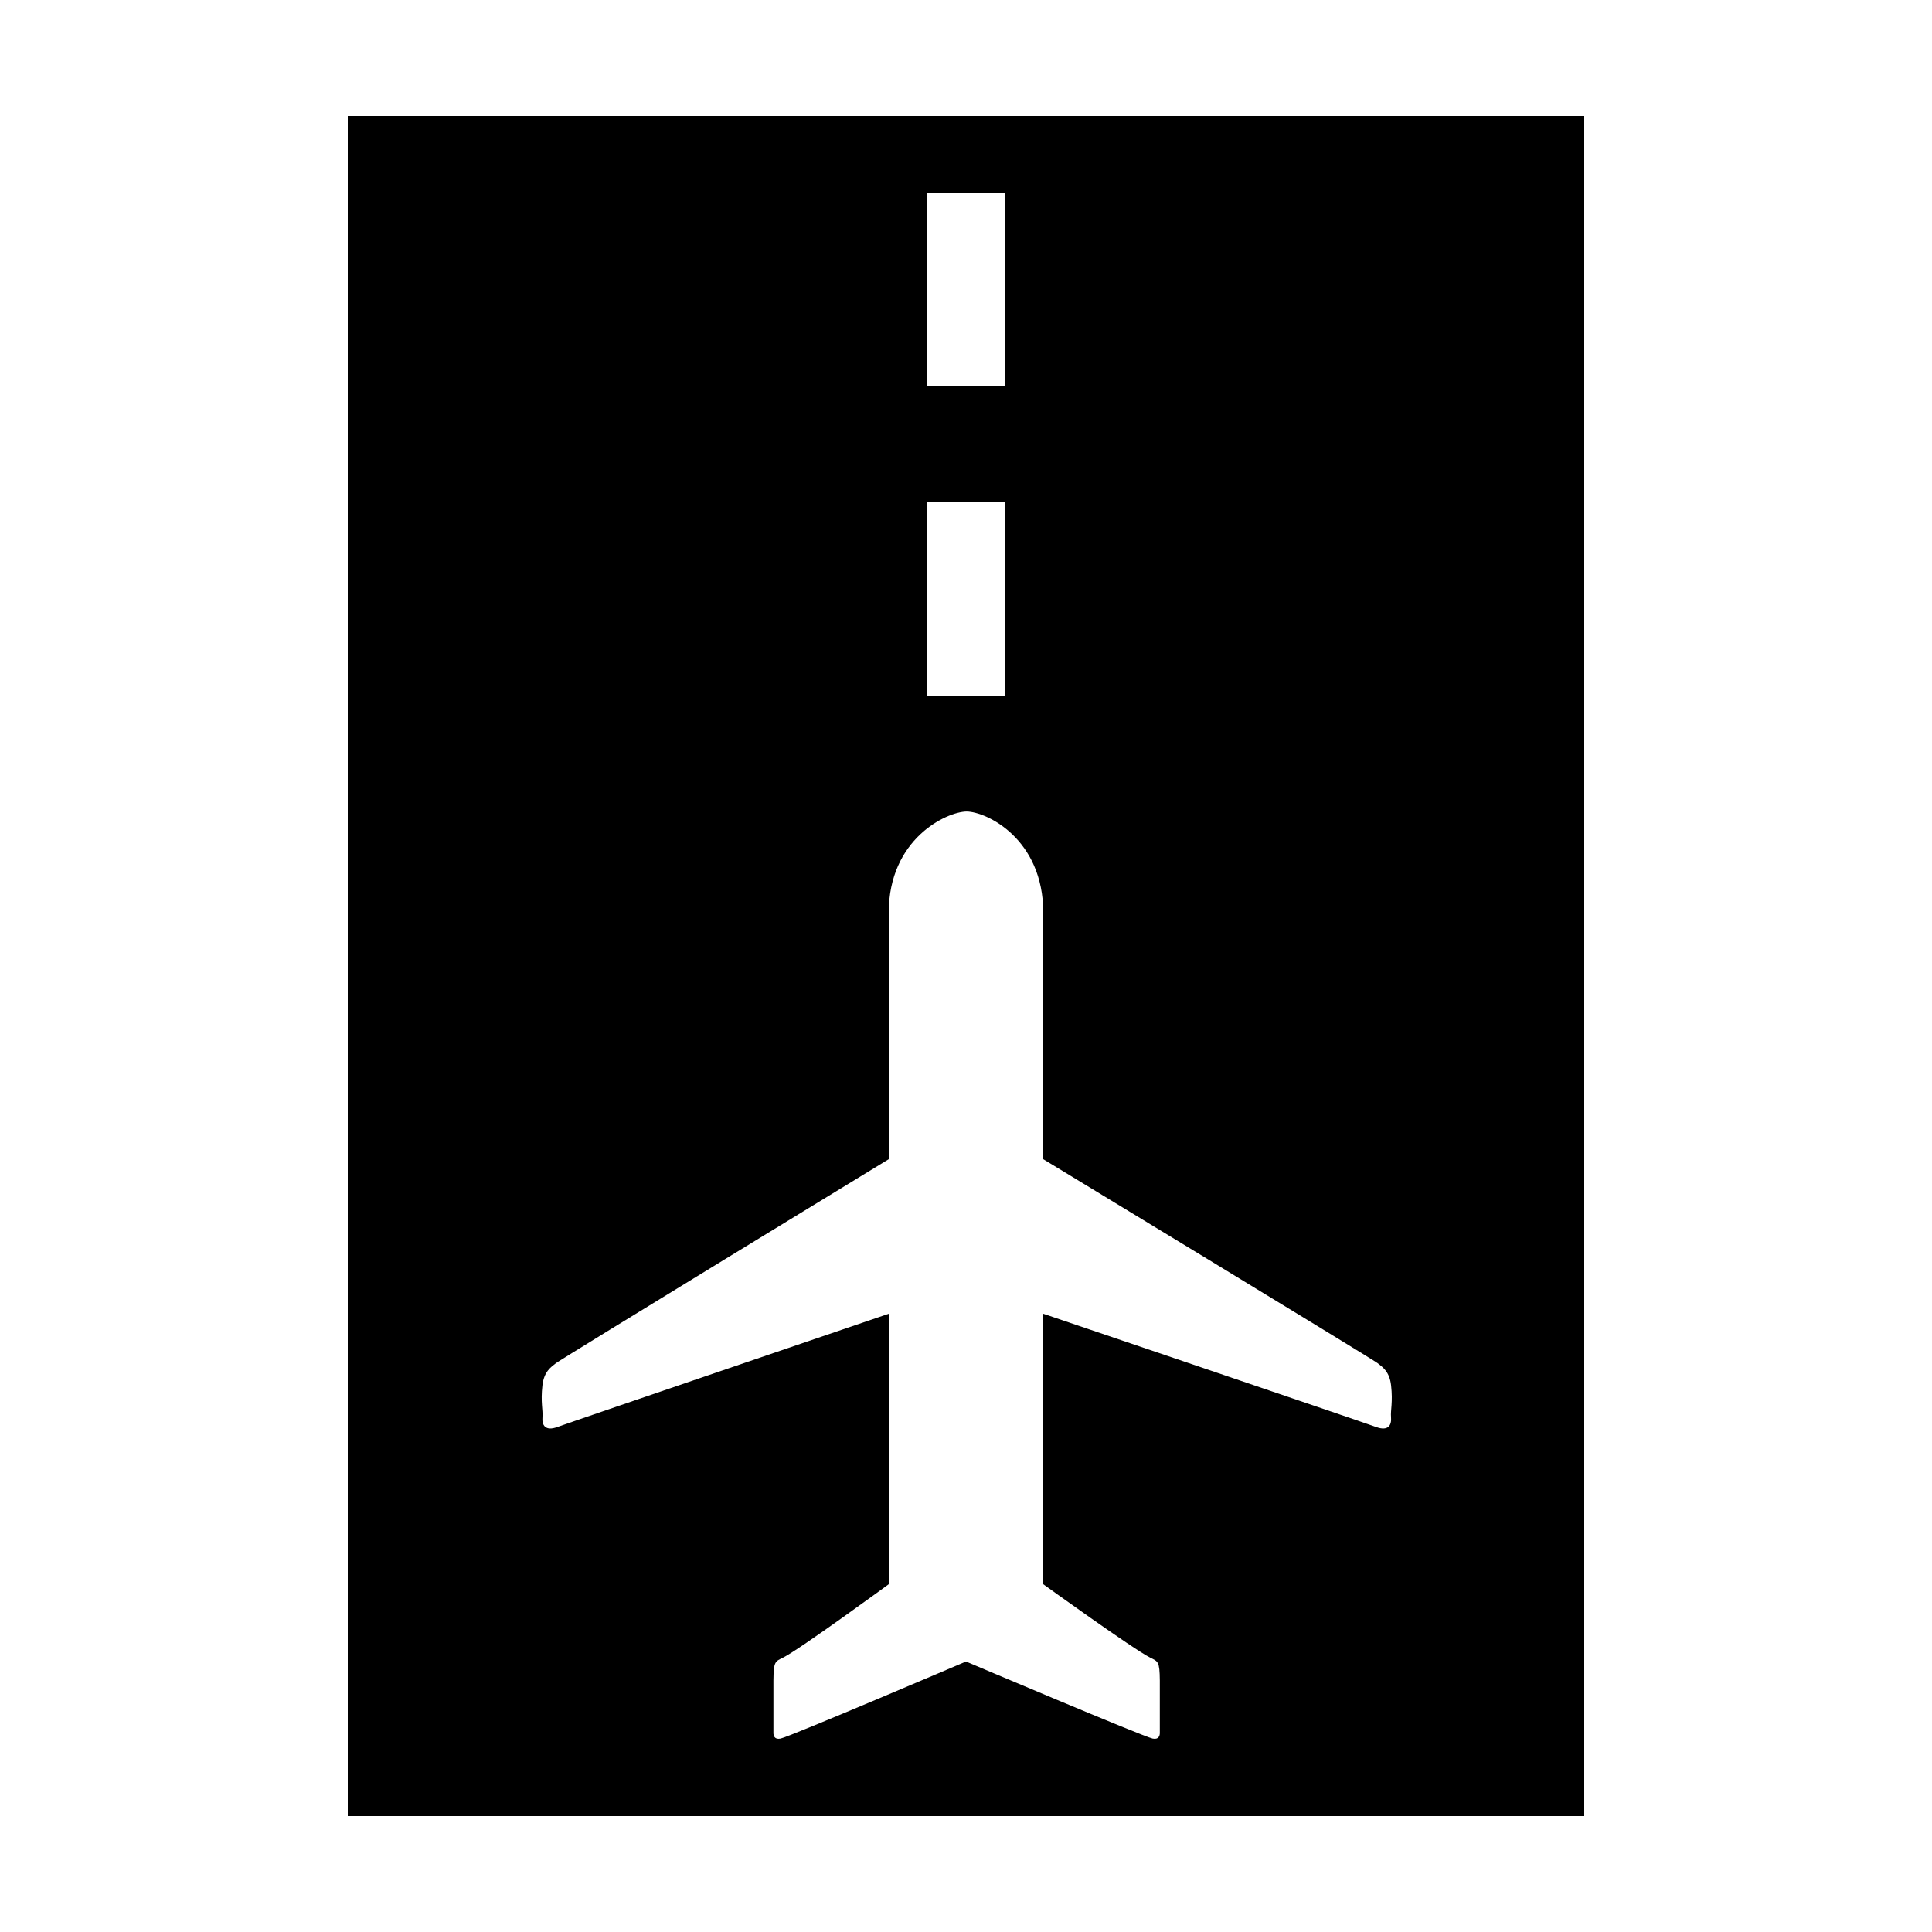 <?xml version="1.0" encoding="iso-8859-1"?><!-- Generator: Adobe Illustrator 19.1.1, SVG Export Plug-In . SVG Version: 6.00 Build 0)  --><svg xmlns="http://www.w3.org/2000/svg" xmlns:xlink="http://www.w3.org/1999/xlink" viewBox="0 0 50 50" width="50px" height="50px"><path d="M9,3v44h32V3H9z M26,5v5h-2V5H26z M24,13h2v5h-2V13z M36,36.677c0.019,0.208-0.073,0.368-0.385,0.254C35.21,36.783,27,34,27,34v7c0,0,2.332,1.683,2.765,1.898c0.208,0.104,0.246,0.097,0.251,0.592v1.36c0,0.064-0.025,0.176-0.184,0.144C29.586,44.945,25,43,25,43s-4.555,1.945-4.8,1.994c-0.159,0.032-0.184-0.08-0.184-0.144v-1.36c0.005-0.495,0.042-0.489,0.251-0.592C20.699,42.683,23,41,23,41v-7c0,0-8.171,2.783-8.576,2.931c-0.311,0.114-0.404-0.046-0.385-0.254c0.016-0.184-0.051-0.384-0.001-0.824c0.041-0.36,0.221-0.472,0.352-0.576C14.522,35.172,23,30,23,30v-6.376c0-1.92,1.5-2.615,2.015-2.622c-0.003,0-0.007-0.001-0.009-0.001h0.019c-0.003,0-0.007,0.001-0.009,0.001C25.53,21.008,27,21.704,27,23.624V30c0,0,8.518,5.172,8.649,5.276c0.131,0.104,0.311,0.216,0.352,0.576C36.051,36.293,35.984,36.493,36,36.677z"/></svg>